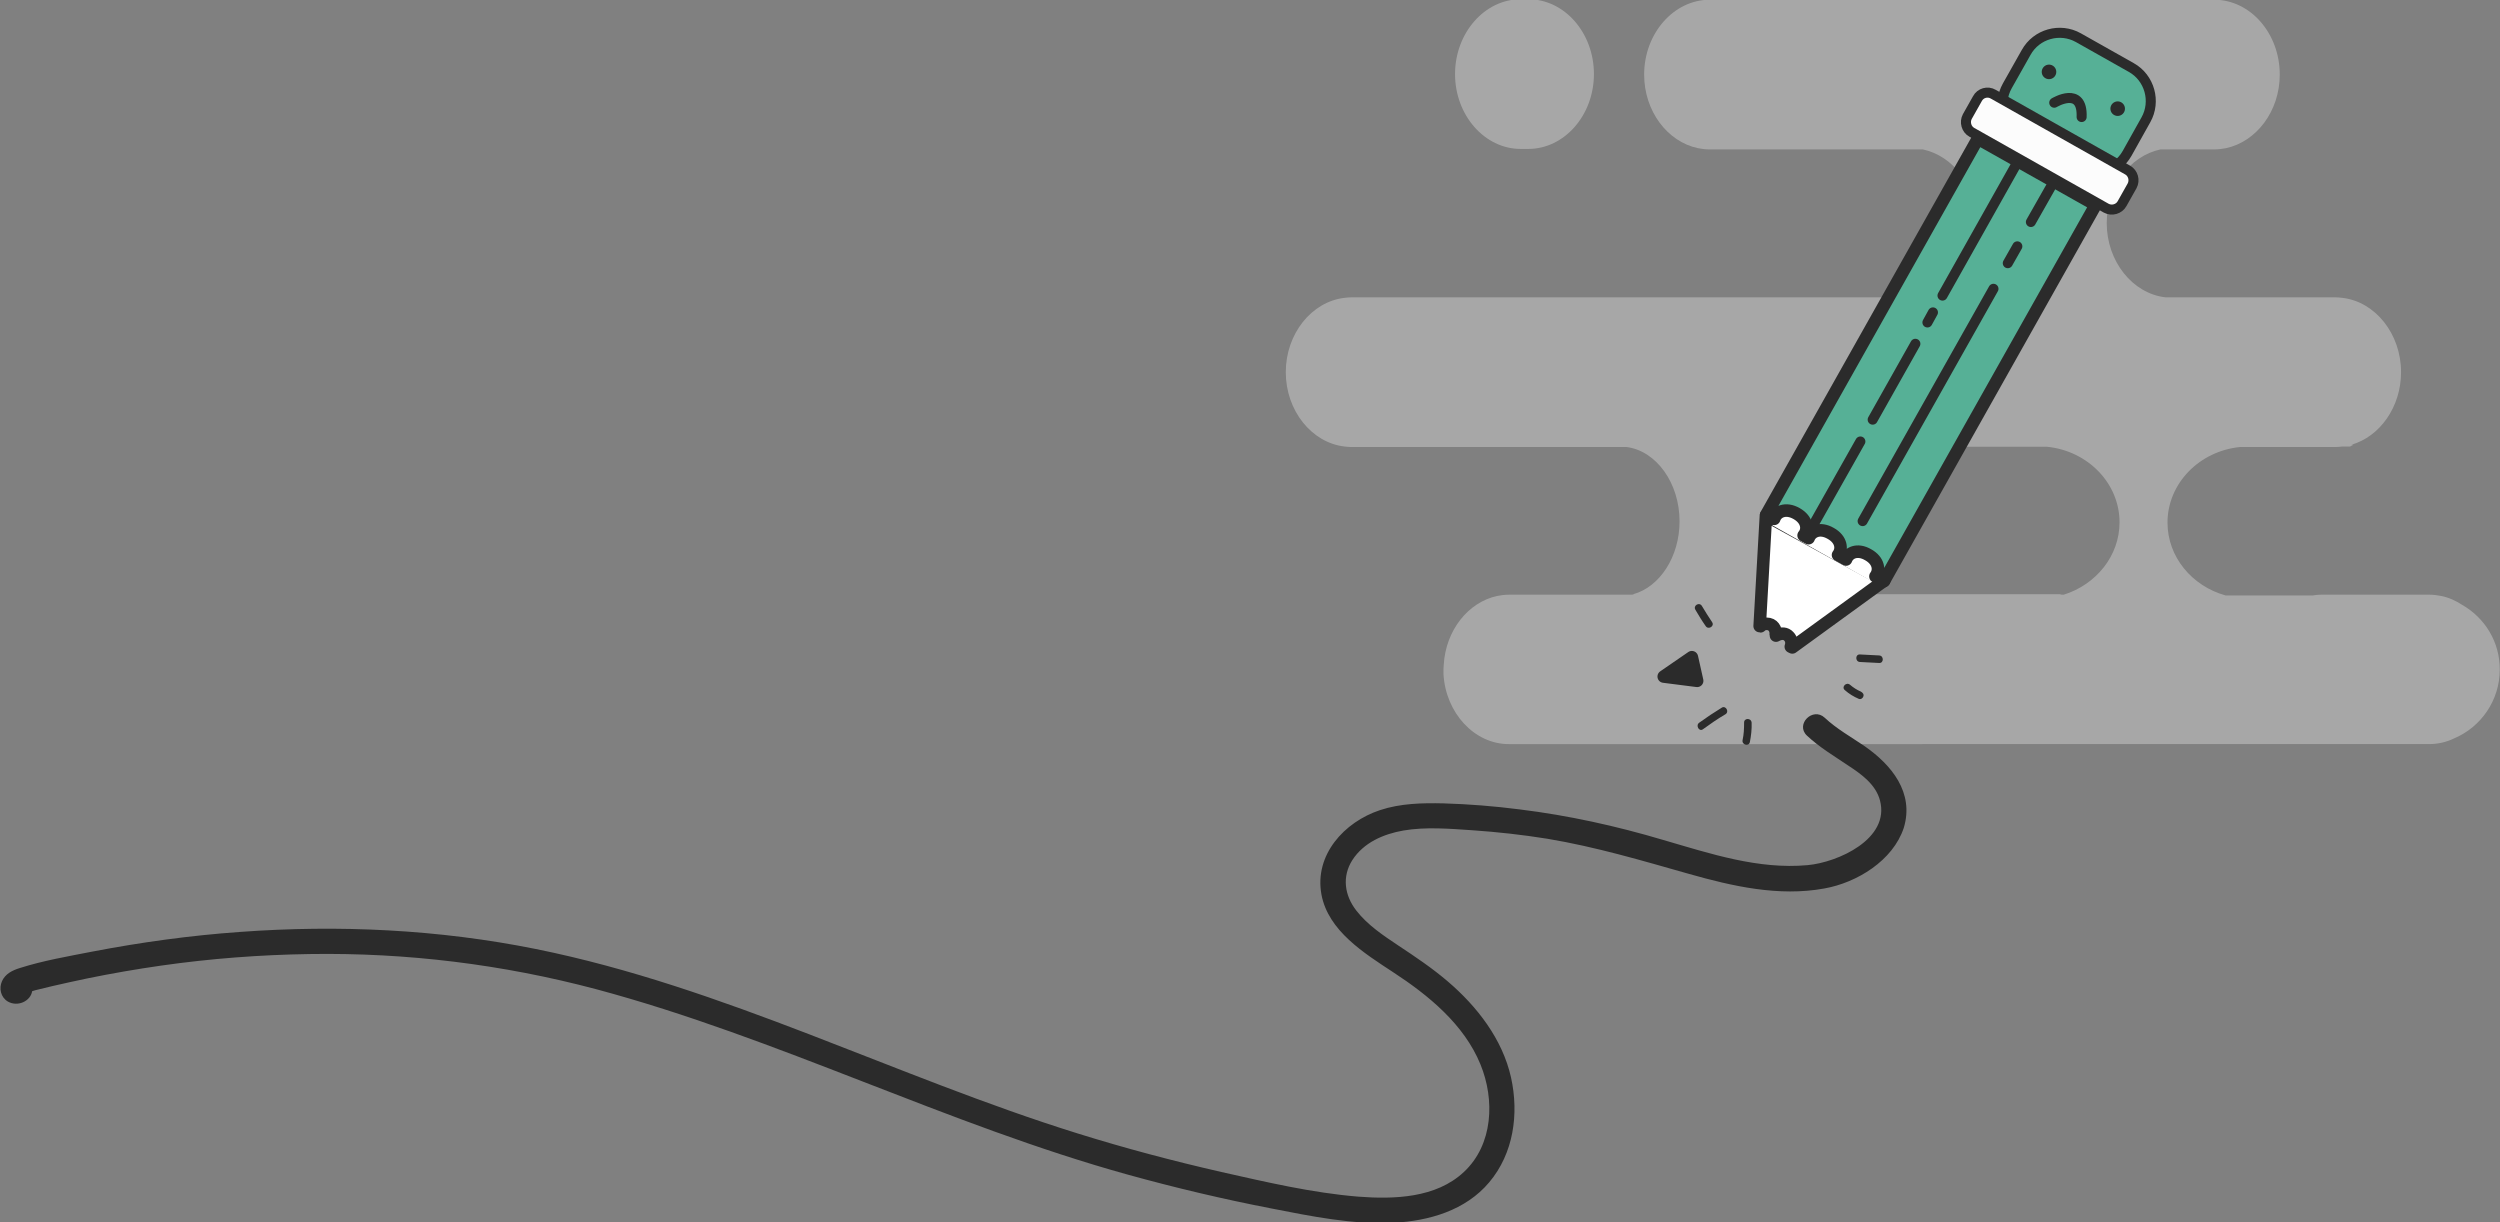 <?xml version="1.0" encoding="utf-8"?>
<!-- Generator: Adobe Illustrator 21.0.0, SVG Export Plug-In . SVG Version: 6.00 Build 0)  -->
<svg version="1.1" xmlns="http://www.w3.org/2000/svg" xmlns:xlink="http://www.w3.org/1999/xlink" x="0px" y="0px"
	 viewBox="0 0 995.5 486.7" style="enable-background:new 0 0 995.5 486.7;" xml:space="preserve">
<rect x="0" y="0" width="995.5" height="486.7" fill="#808080" stroke="none"/>
<style type="text/css">
	.st0{display:none;}
	.st1{display:inline;fill:#56B096;}
	.st2{opacity:0.31;}
	.st3{fill:none;}
	.st4{fill:#FFFFFF;}
	.st5{fill:#2B2B2B;}
	.st6{fill:#FFFFFF;stroke:#2B2B2B;stroke-width:5;stroke-linecap:round;stroke-linejoin:round;stroke-miterlimit:10;}
	.st7{fill:#56B096;stroke:#2B2B2B;stroke-width:4;stroke-linecap:round;stroke-linejoin:round;stroke-miterlimit:10;}
	.st8{fill:#56B096;stroke:#2B2B2B;stroke-width:5;stroke-linecap:round;stroke-linejoin:round;stroke-miterlimit:10;}
	.st9{fill:#FCFCFC;stroke:#2B2B2B;stroke-width:4;stroke-linecap:round;stroke-linejoin:round;stroke-miterlimit:10;}
	.st10{fill:#2B2B2B;stroke:#2B2B2B;stroke-width:5;stroke-linecap:round;stroke-linejoin:round;stroke-miterlimit:10;}
</style>
<g id="Layer_4" class="st0">
	<rect x="-213" y="-239.6" class="st1" width="1366" height="768"/>
</g>
<g id="Layer_3">
	<g class="st2">
		<path class="st3" d="M763.8,236.5H820c0.3,0.1,0.6,0.2,0.9,0.2h0.9c12.9-4,22.2-15.4,22.2-28.8v0c0-15.6-12.7-28.5-28.9-30.1
			h-54.4h-21.9h-8.9c-11.8,1.5-21.1,14.3-21.1,29.6v0c0,14.1,7.9,26.1,18.4,29h8.7H763.8z"/>
		<path class="st4" d="M605.5,59.3h3.1c14.3,0,26.1-13.4,26.1-29.8v0c0-16.4-11.7-29.8-26.1-29.8h-3.1c-14.3,0-26.1,13.4-26.1,29.8
			v0C579.4,45.9,591.2,59.3,605.5,59.3z"/>
		<path class="st4" d="M980.5,240.9c-2.6-1.7-5.4-3-8.5-3.6c-1.5-0.3-3.1-0.5-4.7-0.5h-43c-1.1,0-2.2,0.1-3.3,0.3h-34.8
			c-13.3-3.7-23.1-15.3-23.1-29v0c0-15.6,12.7-28.5,28.9-30.1h38c0.9,0,1.8-0.1,2.7-0.2h3.1c0.5-0.3,0.9-0.5,1.4-0.7h-0.9
			c11.3-3.2,19.8-15,19.8-28.9v0c0-15.3-10.3-28.1-23.4-29.6c-0.9-0.1-1.8-0.2-2.7-0.2h-67.7c-13.1-1.5-23.4-14.3-23.4-29.6v0
			c0-14.5,9.2-26.7,21.4-29.3h21.4c1.6,0,3.2-0.2,4.7-0.5c12.1-2.6,21.4-14.7,21.4-29.3c0-16.4-11.7-29.8-26.1-29.8H680.8
			c-14.3,0-26.1,13.4-26.1,29.8c0,14.5,9.2,26.7,21.4,29.3c1.5,0.3,3.1,0.5,4.7,0.5h84.9c12.1,2.6,21.4,14.7,21.4,29.3v0
			c0,15.3-10.3,28.1-23.4,29.6H564.7h-26.6c-0.9,0-1.8,0.1-2.7,0.2c-13.1,1.5-23.4,14.3-23.4,29.6v0c0,15.3,10.3,28.1,23.4,29.6
			c0.9,0.1,1.8,0.2,2.7,0.2h9.5h100.1c11.8,1.5,21.1,14.3,21.1,29.6v0c0,14.1-7.9,26.1-18.4,29h0.3c-0.3,0.1-0.6,0.2-0.9,0.2h-48.9
			c-1.6,0-3.2,0.2-4.7,0.5c-11.6,2.5-20.5,13.7-21.3,27.4c0,0.5-0.1,1.1-0.1,1.6c0,0.1,0,0.2,0,0.2v0c0,0,0,0,0,0.1c0,0,0,0,0,0.1v0
			c0,0.3,0,0.6,0,0.9c0,0.2,0,0.4,0,0.5c0,0.1,0,0.3,0,0.4c0.9,15.4,12.3,27.8,26,27.8h3.5h71.4H804h32.6h87.6h35.3h6.3h1.4
			c3.6,0,7-0.8,10.1-2.3c10.6-4.5,18.1-15.1,18.1-27.3v0C995.5,255.6,989.4,246,980.5,240.9z M708.8,207.5L708.8,207.5
			c0-15.3,9.3-28.1,21.1-29.6h8.9h21.9h54.4c16.2,1.6,28.9,14.5,28.9,30.1v0c0,13.4-9.4,24.8-22.2,28.8H821
			c-0.3-0.1-0.6-0.1-0.9-0.2h-56.3h-27.9h-8.7C716.7,233.6,708.8,221.6,708.8,207.5z"/>
	</g>
	<path class="st5" d="M742.6,297.2c-5.4-3.7-11.2-6.9-16-11.4c-4.7-4.4-11.8,2.6-7.1,7.1c5,4.7,10.8,8.1,16.4,11.9
		c5.2,3.4,11,7.5,12.7,13.9c4.1,15.4-16.8,24.7-28.8,25.8c-19.7,1.8-38.8-4.6-57.4-10c-18.8-5.6-37.8-9.8-57.3-12.2
		c-10.1-1.3-20.2-2.1-30.3-2.4c-8.4-0.2-17.2,0-25.3,2.7c-14.2,4.7-26.2,17.8-23.3,33.6c2.7,14.5,17.1,23.4,28.5,30.9
		c14.1,9.2,28.3,20.8,34.8,36.7c5.8,14.1,5.1,32-6.6,42.9c-11.1,10.4-27.8,10.9-42.1,9.8c-18.3-1.5-36.6-5.8-54.4-9.8
		c-19.3-4.4-38.5-9.5-57.4-15.4c-72.5-22.6-140.8-58.3-215.6-73.4c-38.7-7.8-78.5-9.7-117.9-6.8c-19.7,1.4-39.3,4.1-58.6,7.8
		c-9.7,1.9-19.7,3.6-29.1,6.6c-2.9,0.9-5.7,2.3-7,5.2c-1.3,2.9-0.5,6.4,2.3,8.1c4,2.3,9.1-0.2,9.7-4.1c0.7-0.2,1.3-0.4,1.3-0.4
		c2.2-0.5,4.4-1.1,6.6-1.6c4.7-1.1,9.4-2.1,14.1-3.1c9.8-2,19.6-3.7,29.4-5.1c19.6-2.8,39.4-4.3,59.1-4.6
		c38.6-0.6,76.8,4.1,114.1,14c72.4,19.4,139.7,53.9,211.9,73.9c18.8,5.2,37.8,9.7,56.9,13.4c15.9,3.1,32.3,6.5,48.7,5.7
		c14.1-0.7,28.7-4.9,38.1-16.1c9.7-11.5,11.9-27.2,8.7-41.7c-3.4-15.3-13.5-28.3-25.2-38.3c-6.2-5.3-12.9-9.8-19.7-14.3
		c-6-4-12.3-8.2-16.7-13.9c-4.7-6-5.8-13.5-1.6-20.1c4.5-7,12.4-10.4,20.4-11.8c8.9-1.5,18.3-0.7,27.3-0.1c10.1,0.7,20.1,1.8,30,3.4
		c19.2,3.2,37.7,8.7,56.4,14c17.3,4.9,35.7,9.1,53.8,5.8c13-2.3,27.4-11.1,31.7-24.2C762.3,315.6,753.2,304.6,742.6,297.2z"/>
	<path class="st5" d="M748.3,261c-2.6-0.1-5.1-0.3-7.7-0.4c-1.9-0.1-1.9,2.9,0,3c2.6,0.1,5.1,0.3,7.7,0.4
		C750.2,264.1,750.2,261.1,748.3,261z"/>
	<path class="st5" d="M741,275.4c-1.6-0.7-3-1.6-4.3-2.7c-1.4-1.3-3.6,0.8-2.1,2.1c1.7,1.5,3.5,2.6,5.6,3.5c0.8,0.3,1.6-0.3,1.8-1
		C742.3,276.4,741.7,275.8,741,275.4z"/>
	<path class="st5" d="M681.8,247.8c-1.4-2.1-2.8-4.3-4.1-6.5c-1-1.7-3.6-0.2-2.6,1.5c1.3,2.2,2.6,4.4,4.1,6.5
		C680.2,250.9,682.8,249.4,681.8,247.8z"/>
	<path class="st5" d="M685.6,281.8c-3.1,1.9-6.1,3.9-9,6c-1.5,1.1,0,3.7,1.5,2.6c2.9-2.1,5.9-4.2,9-6
		C688.7,283.4,687.2,280.8,685.6,281.8z"/>
	<path class="st5" d="M694.5,287.8c0,2.3-0.1,4.6-0.6,6.9c-0.4,1.9,2.5,2.7,2.9,0.8c0.5-2.6,0.8-5.1,0.7-7.7
		C697.4,285.8,694.4,285.8,694.5,287.8z"/>
</g>
<g id="Layer_5">
</g>
<g id="Layer_2">
	<g>
		<g>
			<path class="st6" d="M703.2,205.3l-2.5,44c0.1,0,0.2,0.1,0.3,0.1c0.6-0.6,1.4-1,2.5-1c2.6,0,3.8,2.2,3.6,4.3
				c0,0.1,0.1,0.3,0.1,0.4c0.2-0.1,0.4-0.2,0.6-0.3c1.6-0.7,3.3-0.7,4.5,0.6c1.1,1.1,1.3,2.7,0.8,4.1c0.2,0.1,0.4,0.2,0.6,0.3
				l36.6-26.6L703.2,205.3z"/>
			<g>
				
					<rect x="711.4" y="186.5" transform="matrix(-0.871 -0.491 0.491 -0.871 1273.54 743.319)" class="st4" width="45.6" height="36.5"/>
			</g>
		</g>
		<path class="st7" d="M827.6,15l21.1,11.9c7.3,4.1,9.9,13.5,5.8,20.8L847,61.1c-4.1,7.3-13.5,9.9-20.8,5.8L805.1,55
			c-7.3-4.1-9.9-13.5-5.8-20.8l7.5-13.3C810.9,13.5,820.3,10.9,827.6,15z"/>
		<path class="st8" d="M706.5,206.6c0.9-2.8,4.5-4.6,8.9-2.1c4.4,2.5,4.7,6.5,2.8,8.7l2,1.1c1-2.7,4.5-4.4,8.8-1.9
			c4.3,2.4,4.7,6.3,2.9,8.6l3.2,1.8c1-2.7,4.5-4.4,8.8-1.9c4.3,2.4,4.7,6.3,2.9,8.6l3.4,1.9l84.3-149.8l-46.9-26.4l-84.3,149.8
			L706.5,206.6z"/>
		<line class="st7" x1="741.7" y1="207.5" x2="793.8" y2="115"/>
		<line class="st7" x1="799.5" y1="104.8" x2="803.3" y2="98.1"/>
		<line class="st7" x1="808.7" y1="88.4" x2="816.7" y2="74.3"/>
		<line class="st7" x1="721.9" y1="209.3" x2="740.8" y2="175.8"/>
		<line class="st7" x1="745.7" y1="167.1" x2="762.7" y2="136.9"/>
		<line class="st7" x1="767.5" y1="128.4" x2="769.7" y2="124.4"/>
		<line class="st7" x1="773.5" y1="117.7" x2="802.4" y2="66.3"/>
		<path class="st9" d="M793.7,37.5l53.5,30.2c2.2,1.2,3,4.1,1.8,6.3l-4,7.1c-1.2,2.2-4.1,3-6.3,1.8l-53.5-30.2
			c-2.2-1.2-3-4.1-1.8-6.3l4-7.1C788.6,37,791.5,36.2,793.7,37.5z"/>
		<ellipse transform="matrix(0.567 -0.824 0.824 0.567 329.905 684.466)" class="st5" cx="815.6" cy="28.6" rx="2.9" ry="2.9"/>
		<ellipse transform="matrix(0.567 -0.824 0.824 0.567 329.74 713.327)" class="st5" cx="842.9" cy="43.2" rx="2.9" ry="2.9"/>
		<path class="st7" d="M818,40.9c0,0,11.4-6.9,10.9,5.7"/>
	</g>
	<polygon class="st10" points="673.7,261.7 662.5,269.4 675.8,271.1 	"/>
</g>
</svg>
